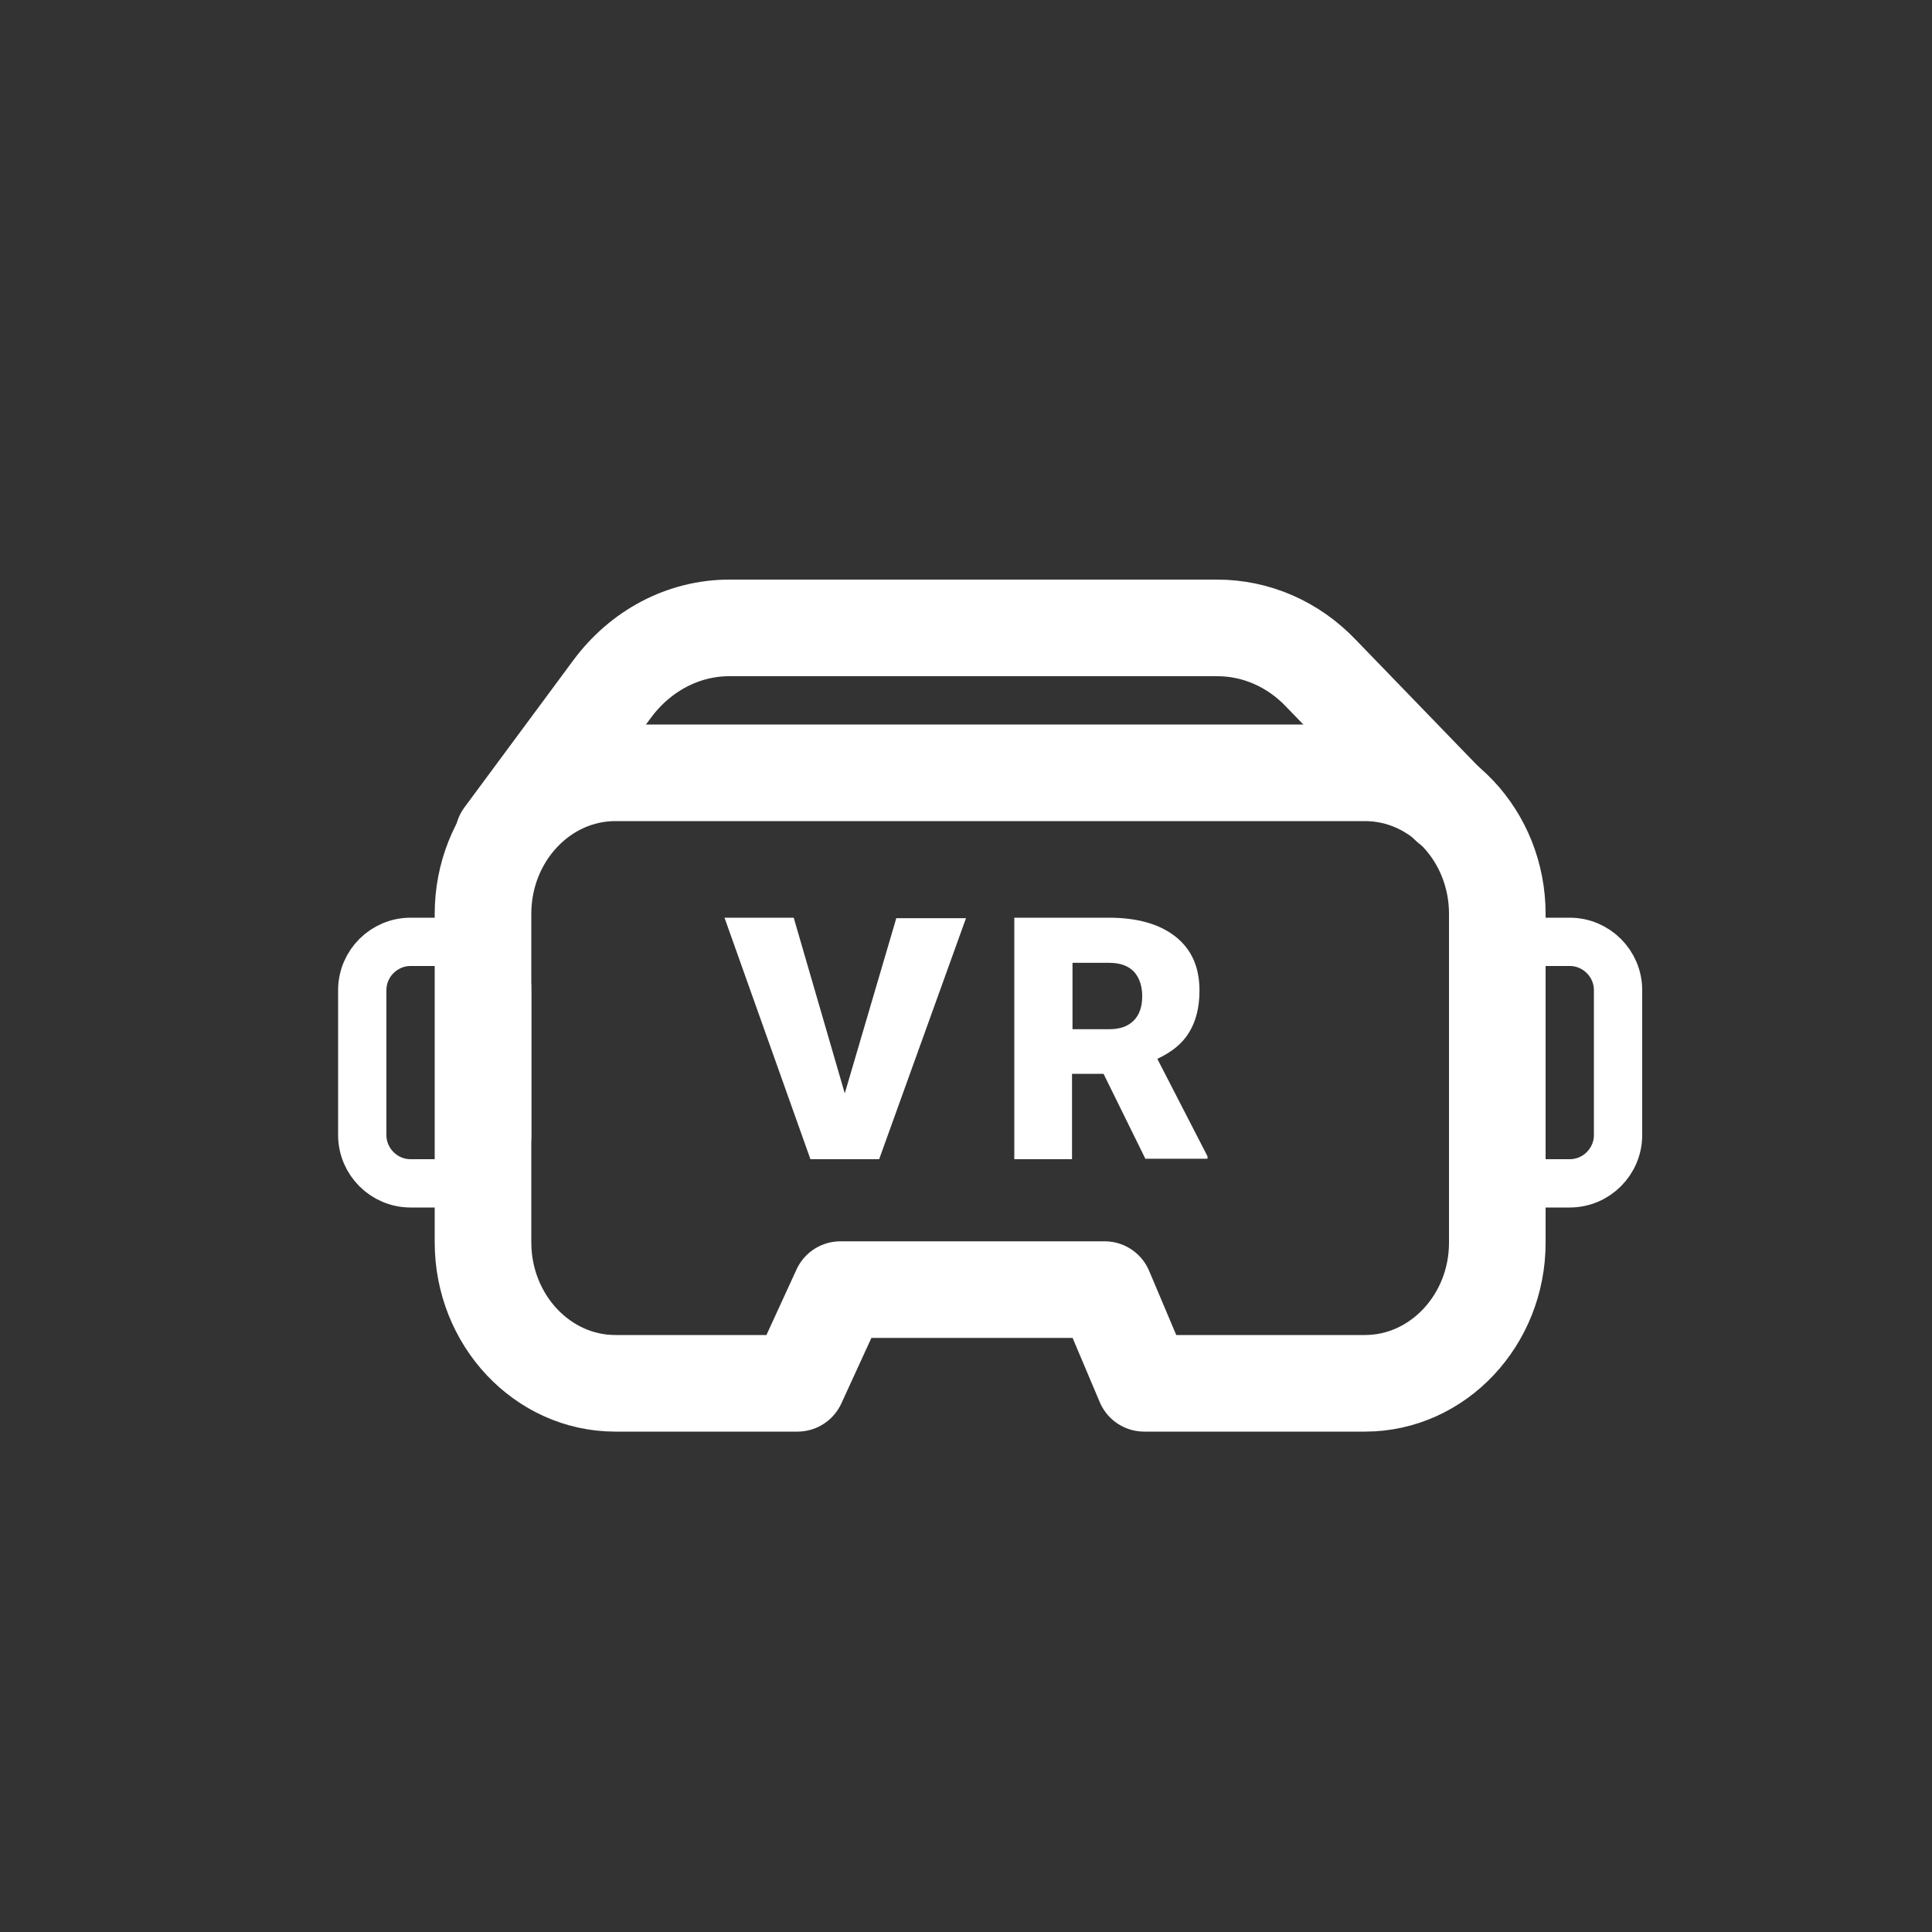 <svg width="40" height="40" viewBox="0 0 40 40" fill="none" xmlns="http://www.w3.org/2000/svg">
<rect x="0" y="0" width="40" height="40" fill="#333333" stroke="none"/>
<path d="M17.49 22.637L18.557 19.01H20L18.202 24H16.779L15 19H16.433L17.49 22.637Z" fill="white"/>
<path d="M22.848 22.233H22.195V24H21V19H22.959C23.547 19 24.007 19.131 24.338 19.392C24.669 19.653 24.834 20.024 24.834 20.506C24.834 20.857 24.761 21.139 24.623 21.369C24.485 21.6 24.264 21.781 23.961 21.922L25 23.94V23.99H23.713L22.848 22.233ZM22.205 21.309H22.959C23.189 21.309 23.354 21.249 23.474 21.128C23.593 21.008 23.648 20.837 23.648 20.627C23.648 20.416 23.593 20.245 23.474 20.114C23.354 19.994 23.189 19.934 22.959 19.934H22.205V21.309Z" fill="white"/>
<path d="M28.26 28.64H23.69L22.87 26.7H20.13H17.4L16.51 28.64H12.74C11.23 28.64 10 27.33 10 25.72V18.92C10 17.31 11.23 16 12.74 16H28.26C29.77 16 31 17.31 31 18.92V25.73C31 27.33 29.77 28.64 28.26 28.64Z" stroke="white" stroke-width="2" stroke-miterlimit="10" stroke-linecap="round" stroke-linejoin="round"/>
<path d="M30 16.68L27.35 13.94C26.77 13.33 26 13 25.2 13H15.1C14.15 13 13.26 13.47 12.67 14.27L10.42 17.31" stroke="white" stroke-width="2" stroke-miterlimit="10" stroke-linecap="round" stroke-linejoin="round"/>
<path d="M32.5 24.5H31.5C30.95 24.5 30.5 24.05 30.5 23.5V20.5C30.5 19.95 30.95 19.5 31.5 19.5H32.5C33.05 19.5 33.5 19.95 33.5 20.5V23.5C33.5 24.05 33.05 24.5 32.5 24.5Z" stroke="white" stroke-miterlimit="10" stroke-linecap="round" stroke-linejoin="round"/>
<path d="M9.5 24.5H8.5C7.95 24.5 7.5 24.05 7.5 23.5V20.5C7.5 19.95 7.95 19.5 8.5 19.5H9.5C10.05 19.5 10.5 19.95 10.5 20.5V23.5C10.5 24.05 10.05 24.5 9.5 24.5Z" stroke="white" stroke-miterlimit="10" stroke-linecap="round" stroke-linejoin="round"/>
</svg>
